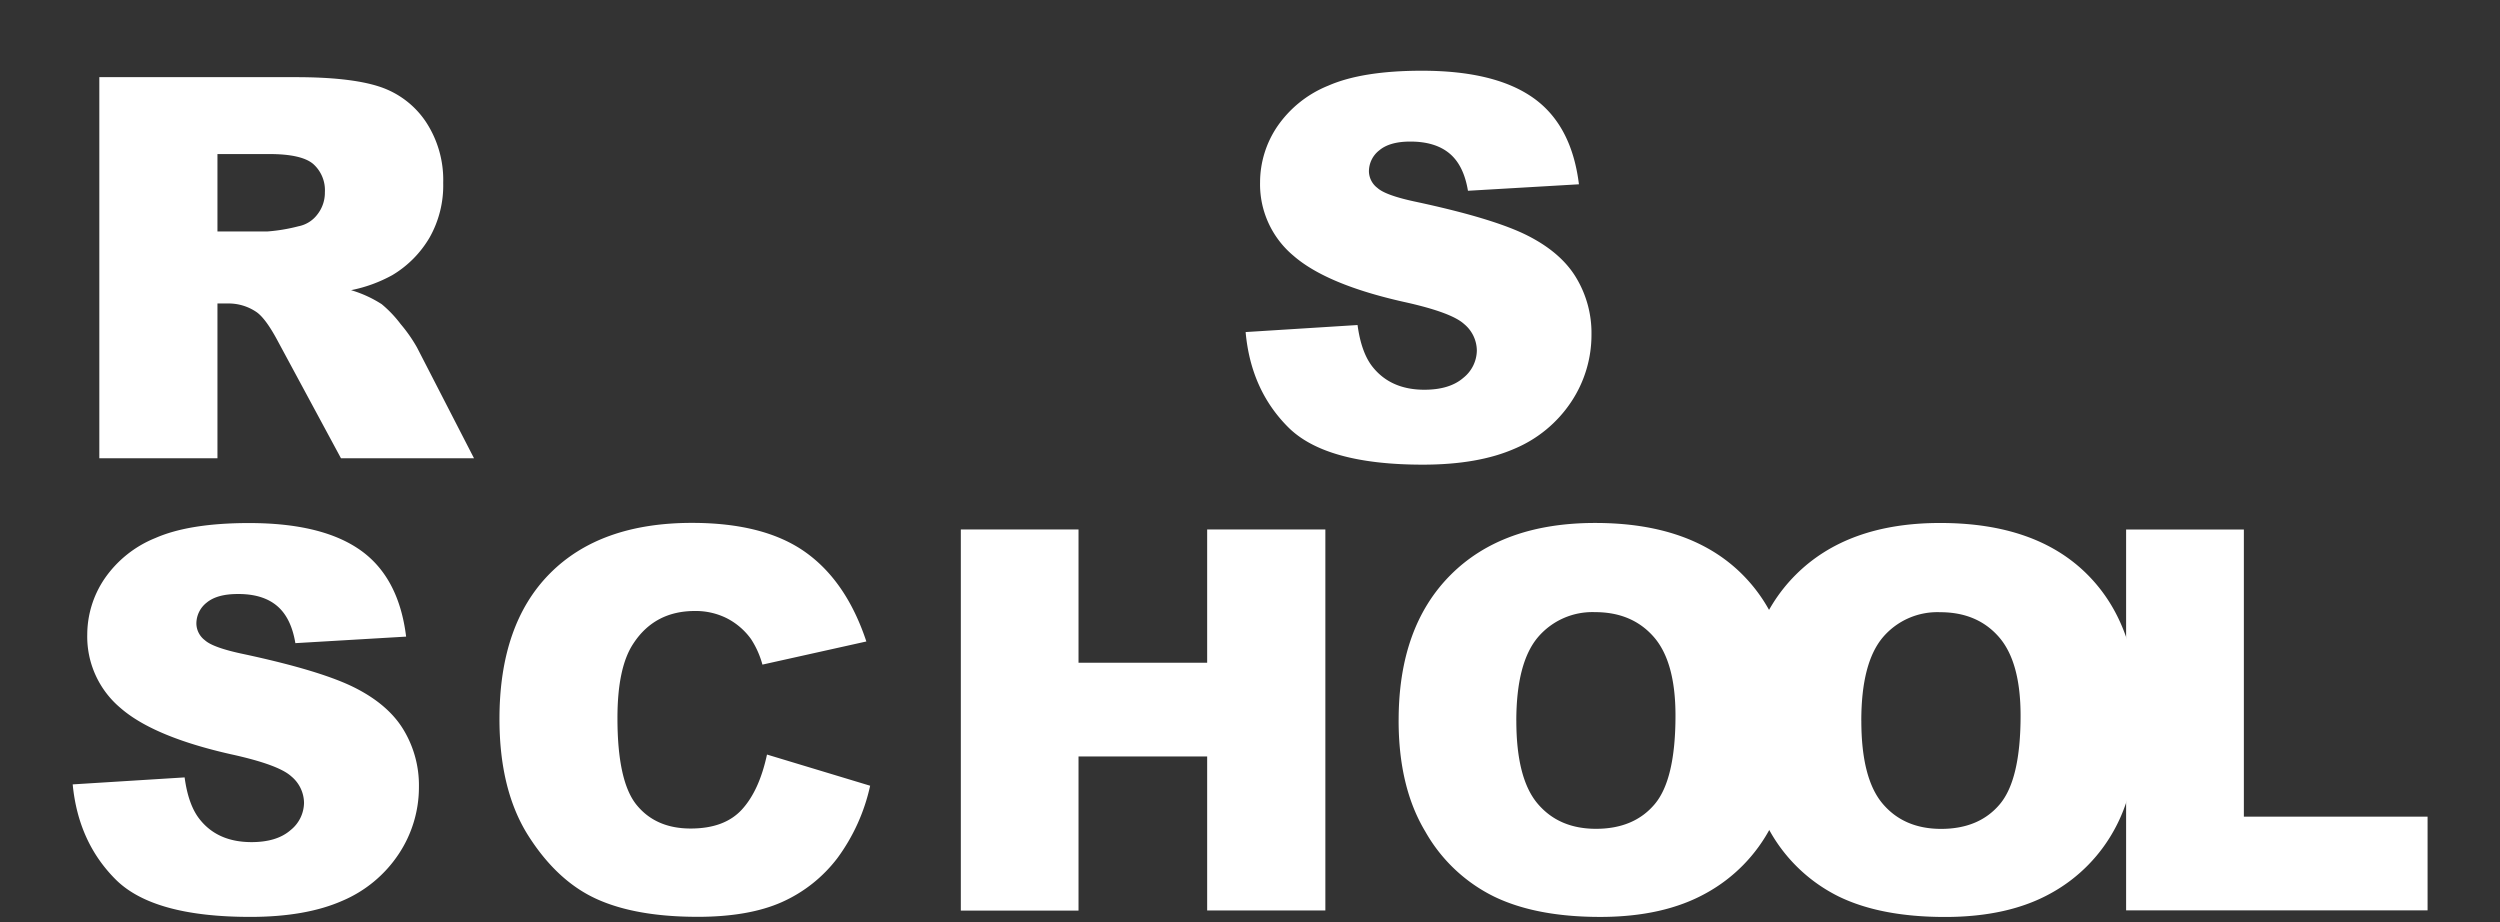 <svg fill="#ffffff" width="103" height="38" xmlns="http://www.w3.org/2000/svg">
 <rect width="100%" height="100%" fill="#333333" stroke="none"/>
 <desc>Created with Fabric.js 3.5.0</desc>

 <g>
  <title>background</title>
  <rect x="-1" y="-1" width="105" height="40" id="canvas_background" fill="none"/>
 </g>
 <g>
  <title>Layer 1</title>
  <rect stroke="#ffffff" x="-2.793" y="-1.699" width="114.354" height="46.979" fill="none" id="svg_1"/>
  <path d="m51.317,13.681l4.614,-0.29q0.151,1.125 0.611,1.713q0.751,0.953 2.141,0.953q1.037,0 1.601,-0.486a1.464,1.464 0 0 0 0.562,-1.13a1.436,1.436 0 0 0 -0.526,-1.092q-0.526,-0.481 -2.483,-0.911q-3.191,-0.716 -4.551,-1.906a3.833,3.833 0 0 1 -1.371,-3.029a4.114,4.114 0 0 1 0.702,-2.281a4.645,4.645 0 0 1 2.106,-1.692q1.404,-0.616 3.861,-0.616q3.008,0 4.588,1.12t1.88,3.559l-4.572,0.267q-0.175,-1.053 -0.765,-1.541t-1.615,-0.486c-0.563,0 -0.988,0.121 -1.272,0.36a1.097,1.097 0 0 0 -0.428,0.877a0.877,0.877 0 0 0 0.351,0.674q0.342,0.311 1.627,0.579q3.18,0.684 4.563,1.386t2.001,1.739a4.409,4.409 0 0 1 0.627,2.324a4.979,4.979 0 0 1 -0.834,2.783a5.235,5.235 0 0 1 -2.334,1.931q-1.501,0.658 -3.78,0.658q-4.003,0 -5.546,-1.541t-1.755,-3.922zm-47.225,5.2l0,-15.702l8.084,0q2.248,0 3.436,0.384a3.673,3.673 0 0 1 1.916,1.429a4.344,4.344 0 0 1 0.732,2.543a4.352,4.352 0 0 1 -0.562,2.253a4.372,4.372 0 0 1 -1.532,1.546a5.902,5.902 0 0 1 -1.702,0.621a4.877,4.877 0 0 1 1.262,0.577a4.877,4.877 0 0 1 0.779,0.818a6.171,6.171 0 0 1 0.676,0.967l2.348,4.563l-5.481,0l-2.59,-4.803q-0.493,-0.932 -0.877,-1.211a2.041,2.041 0 0 0 -1.19,-0.363l-0.432,0l0,6.378l-4.867,0zm4.867,-9.344l2.05,0a7.196,7.196 0 0 0 1.285,-0.214a1.281,1.281 0 0 0 0.786,-0.493a1.446,1.446 0 0 0 0.305,-0.909a1.444,1.444 0 0 0 -0.483,-1.167q-0.481,-0.407 -1.809,-0.407l-2.134,0l0,3.191zm-5.967,22.78l4.614,-0.288q0.151,1.125 0.611,1.713q0.742,0.953 2.146,0.953q1.037,0 1.601,-0.488a1.464,1.464 0 0 0 0.562,-1.13a1.439,1.439 0 0 0 -0.526,-1.092q-0.526,-0.481 -2.483,-0.909q-3.191,-0.72 -4.551,-1.906a3.838,3.838 0 0 1 -1.371,-3.031a4.122,4.122 0 0 1 0.702,-2.281a4.645,4.645 0 0 1 2.106,-1.692q1.404,-0.616 3.861,-0.616q3.008,0 4.588,1.12t1.88,3.559l-4.563,0.269q-0.175,-1.053 -0.765,-1.543t-1.613,-0.481q-0.844,0 -1.272,0.351a1.097,1.097 0 0 0 -0.428,0.877a0.877,0.877 0 0 0 0.351,0.676q0.342,0.311 1.627,0.577q3.18,0.684 4.563,1.386t2.001,1.739a4.414,4.414 0 0 1 0.627,2.324a4.975,4.975 0 0 1 -0.834,2.783a5.235,5.235 0 0 1 -2.334,1.931q-1.501,0.658 -3.78,0.658q-4.003,0 -5.546,-1.541t-1.771,-3.919zm28.607,-1.23l4.251,1.285a7.848,7.848 0 0 1 -1.35,2.983a5.872,5.872 0 0 1 -2.281,1.809q-1.365,0.609 -3.475,0.609q-2.559,0 -4.18,-0.742t-2.808,-2.617q-1.179,-1.873 -1.178,-4.793q0,-3.893 2.071,-5.986t5.862,-2.092q2.968,0 4.663,1.2t2.52,3.686l-4.282,0.953a3.686,3.686 0 0 0 -0.47,-1.053a2.808,2.808 0 0 0 -0.995,-0.856a2.862,2.862 0 0 0 -1.318,-0.3q-1.648,0 -2.525,1.327q-0.667,0.985 -0.665,3.091q0,2.608 0.793,3.577t2.227,0.967q1.39,0 2.106,-0.781t1.035,-2.266zm7.987,-9.272l4.849,0l0,5.49l5.3,0l0,-5.49l4.87,0l0,15.695l-4.87,0l0,-6.344l-5.3,0l0,6.35l-4.849,0l0,-15.7zm18.038,7.857q0,-3.84 2.141,-5.985t5.967,-2.141q3.917,0 6.037,2.106t2.125,5.892q0,2.754 -0.927,4.514a6.588,6.588 0 0 1 -2.676,2.74q-1.755,0.979 -4.363,0.979q-2.654,0 -4.388,-0.846a6.597,6.597 0 0 1 -2.82,-2.676q-1.099,-1.829 -1.097,-4.582zm4.849,0.023q0,2.378 0.877,3.415t2.404,1.037q1.564,0 2.42,-1.016t0.856,-3.65q0,-2.217 -0.895,-3.24t-2.425,-1.021a2.945,2.945 0 0 0 -2.346,1.032q-0.89,1.053 -0.892,3.443z" stroke-linecap="round" stroke=" none" id="svg_4"/>
  <path d="m71.836,29.673q0,-3.84 2.141,-5.985t5.967,-2.141q3.921,0 6.039,2.106t2.118,5.893q0,2.754 -0.925,4.514a6.599,6.599 0 0 1 -2.676,2.74q-1.755,0.979 -4.363,0.979q-2.655,0 -4.388,-0.846a6.611,6.611 0 0 1 -2.822,-2.676q-1.092,-1.83 -1.092,-4.584zm4.851,0.023q0,2.378 0.877,3.415t2.408,1.039q1.564,0 2.42,-1.016t0.856,-3.65q0,-2.217 -0.893,-3.24t-2.425,-1.021a2.943,2.943 0 0 0 -2.352,1.03q-0.893,1.053 -0.892,3.443z" stroke-linecap="round" stroke=" none" id="svg_6"/>
  <path d="m87.596,21.816l4.851,0l0,11.83l7.569,0l0,3.861l-12.42,0l0,-15.691z" stroke-linecap="round" stroke=" none" id="svg_8"/>
 </g>
</svg>